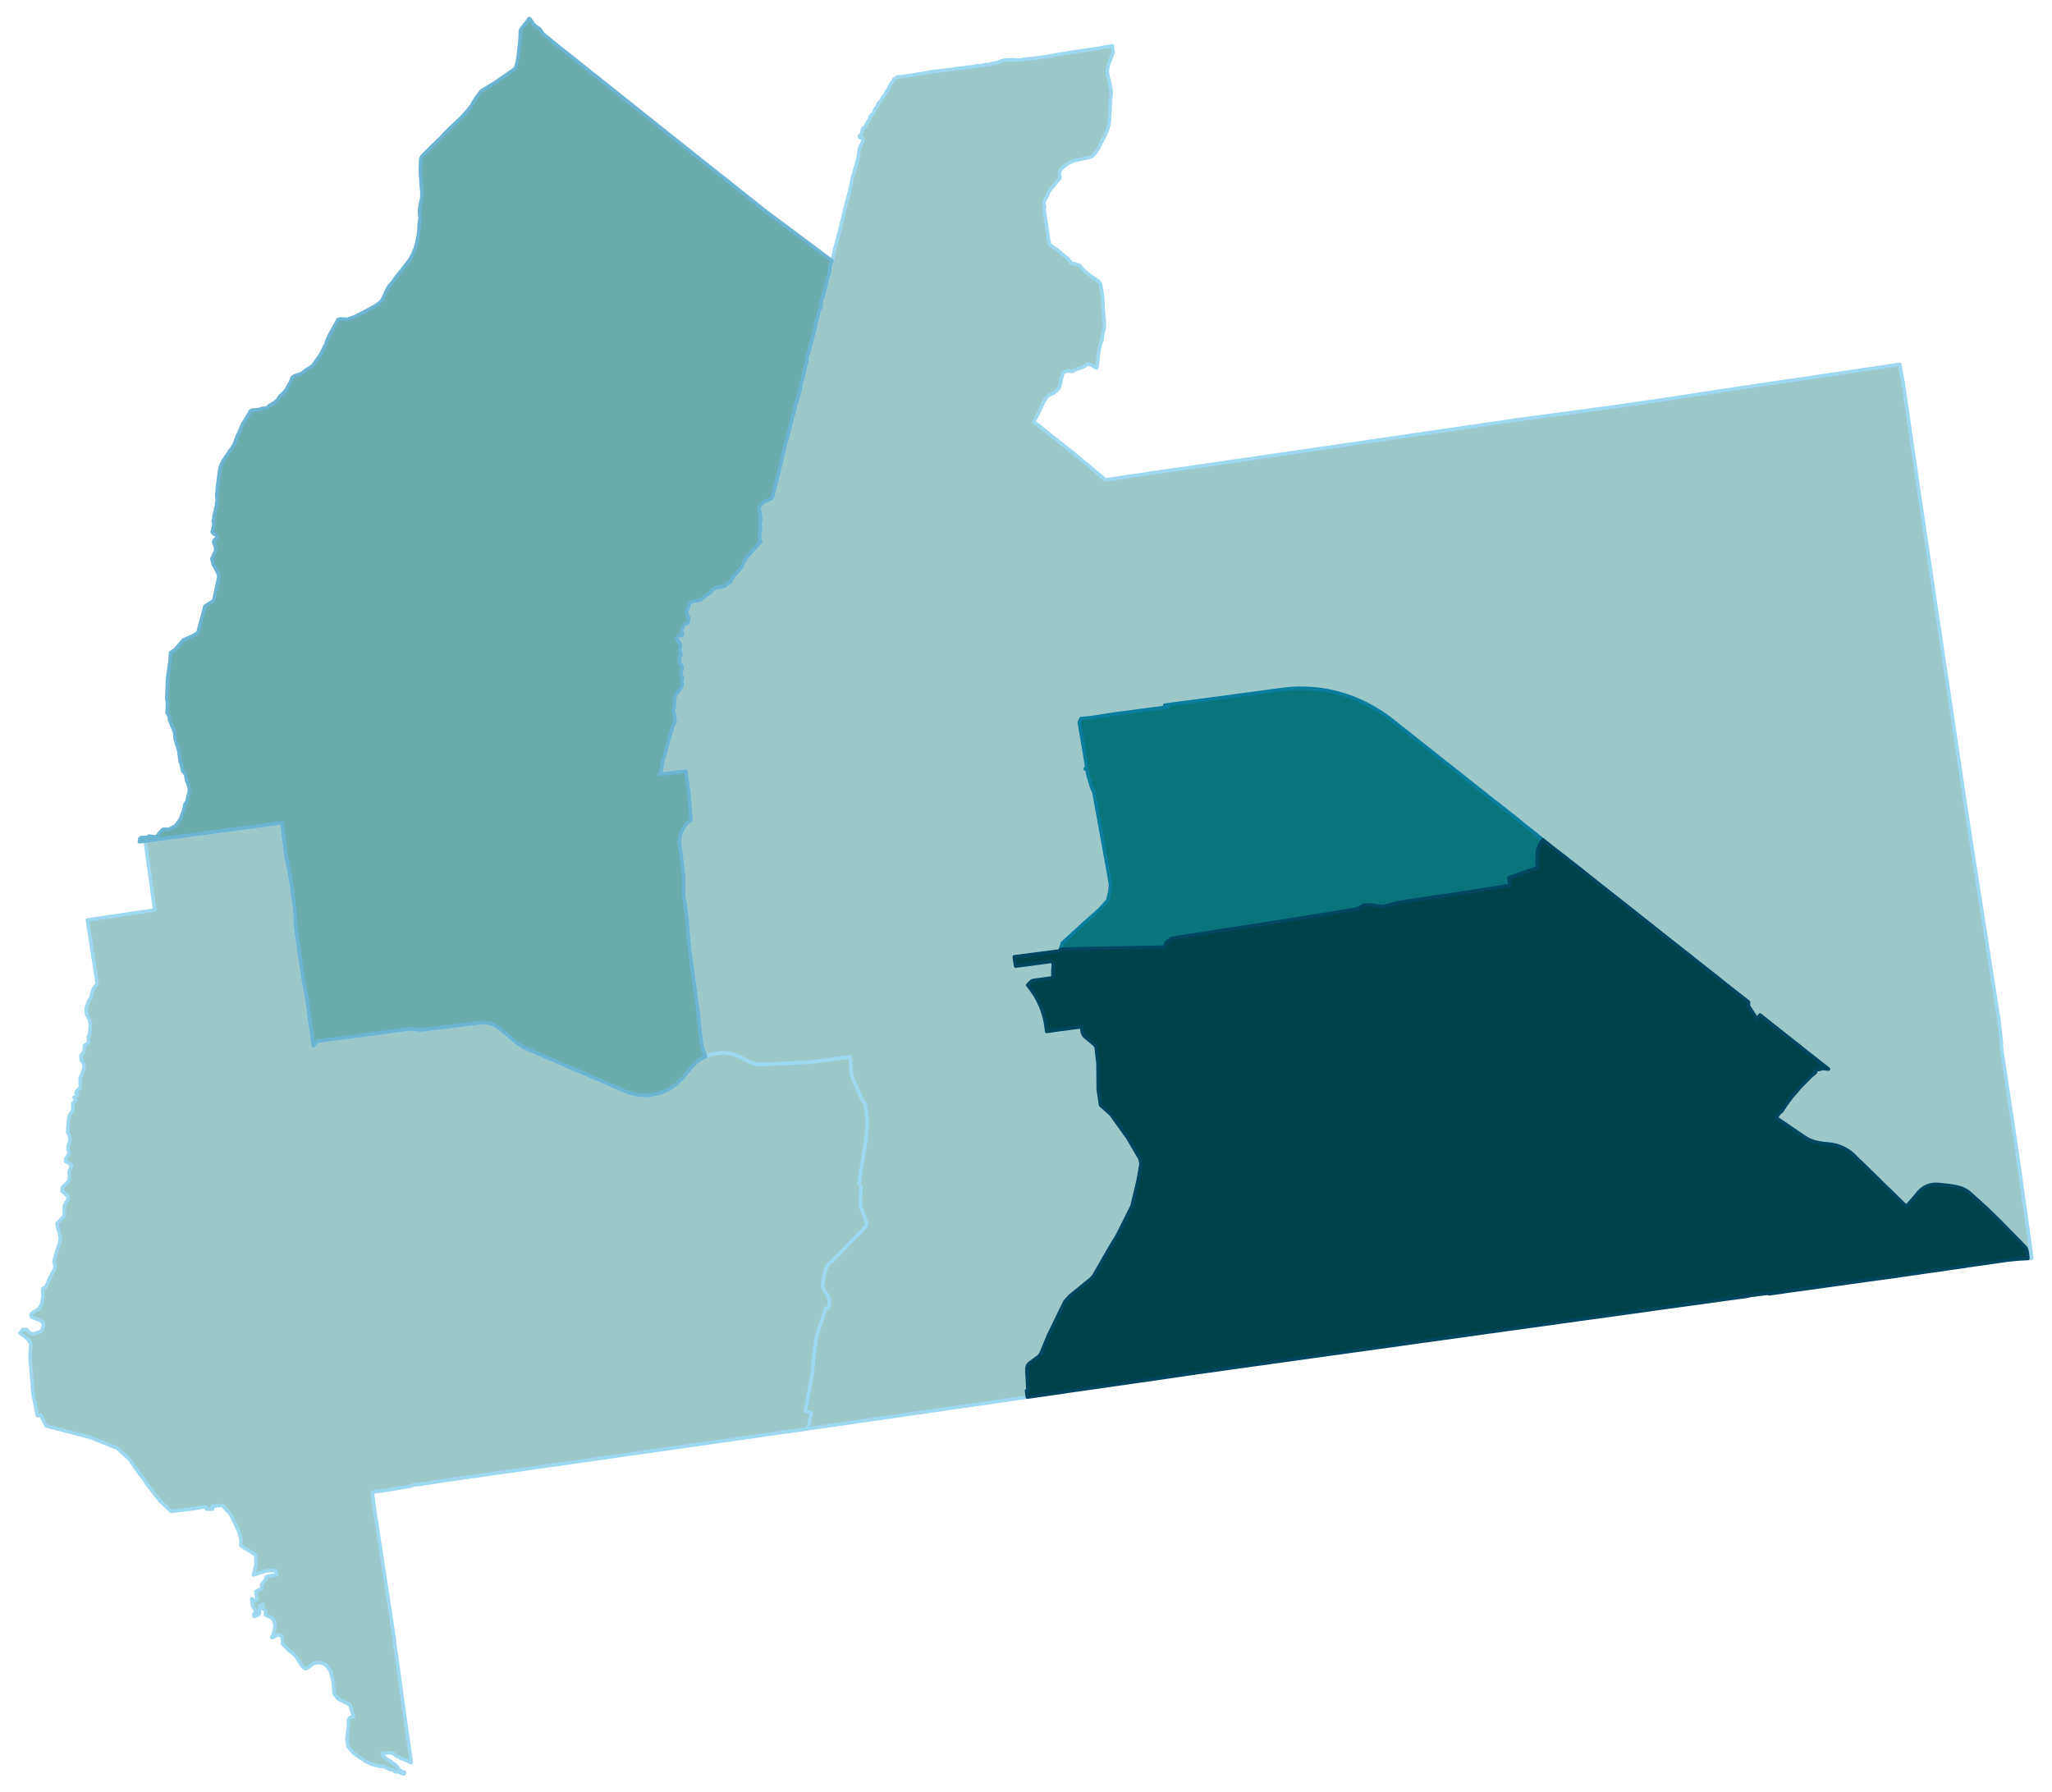 <?xml version="1.0" encoding="UTF-8" standalone="no"?>
<!-- This is a Stata 16.1 generated SVG file (http://www.stata.com) -->

<svg version="1.1" width="4.58in" height="4.00in" viewBox="0 0 3301 2880" xmlns="http://www.w3.org/2000/svg" xmlns:xlink="http://www.w3.org/1999/xlink">
	<desc>Stata Graph - Graph</desc>
	<rect x="0" y="0" width="3301" height="2880" style="fill:#FFFFFF;stroke:none"/>
	<defs>
		<path id="path_VNdkaBeM" d="M3263.55 1985.57 L3263.55 1985.57 L3268.51 2022.40 L3262.21 2022.70 L3261.80 2018.27 L3260.98 2012.70 L3260.56 2010.43 L3260.05 2008.68 L3259.53 2007.34 L3258.81 2005.99 L3257.88 2004.65 L3216.72 1962.46 L3196.09 1942.35 L3187.32 1934.51 L3182.27 1929.77 L3172.05 1920.69 L3170.40 1919.14 L3168.86 1918.01 L3167.21 1916.56 L3165.56 1915.22 L3161.74 1912.74 L3158.95 1911.30 L3156.68 1910.27 L3154.00 1909.34 L3151.32 1908.52 L3146.47 1907.38 L3140.28 1906.25 L3135.85 1905.52 L3117.69 1903.67 L3115.01 1903.56 L3112.22 1903.56 L3109.13 1903.87 L3106.34 1904.39 L3102.63 1905.32 L3100.88 1906.04 L3097.27 1907.69 L3095.31 1908.83 L3091.59 1911.40 L3089.84 1912.85 L3085.82 1916.87 L3082.62 1921.10 L3077.87 1926.46 L3066.63 1939.36 L3049.61 1922.65 L3040.22 1913.47 L3030.94 1904.60 L3029.18 1902.84 L3025.68 1899.34 L3008.55 1882.52 L2994.21 1868.49 L2989.36 1863.95 L2987.82 1862.41 L2981.94 1856.53 L2979.26 1854.15 L2976.57 1852.09 L2972.45 1849.20 L2968.32 1846.73 L2965.95 1845.39 L2960.07 1842.91 L2954.81 1841.05 L2948.62 1839.61 L2944.80 1838.99 L2932.73 1837.75 L2927.99 1837.13 L2920.97 1835.69 L2917.47 1834.66 L2913.65 1833.32 L2910.14 1831.77 L2907.67 1830.53 L2904.47 1828.57 L2901.37 1826.72 L2893.74 1821.46 L2857.43 1796.60 L2858.36 1794.53 L2860.32 1791.75 L2861.76 1789.48 L2866.20 1785.87 L2873.11 1775.35 L2882.70 1762.35 L2896.83 1746.15 L2912.62 1730.17 L2916.33 1727.07 L2920.46 1723.56 L2920.15 1720.06 L2932.73 1717.17 L2941.40 1718.10 L2938.20 1715.52 L2936.24 1713.97 L2936.14 1713.87 L2933.56 1711.81 L2931.29 1710.15 L2929.74 1708.92 L2926.65 1706.54 L2924.17 1704.48 L2921.18 1702.21 L2917.88 1699.63 L2914.99 1697.26 L2912.72 1695.51 L2910.35 1693.75 L2903.54 1688.39 L2893.74 1680.34 L2889.51 1677.04 L2887.03 1675.19 L2883.84 1672.71 L2878.58 1668.48 L2874.04 1664.97 L2869.50 1661.47 L2867.02 1659.51 L2864.03 1657.13 L2861.55 1655.17 L2858.46 1652.60 L2856.09 1650.84 L2854.33 1649.30 L2850.62 1646.51 L2848.45 1644.76 L2845.26 1642.18 L2839.69 1637.74 L2837.11 1635.78 L2834.53 1633.72 L2831.33 1631.14 L2826.48 1638.05 L2812.56 1616.39 L2812.66 1613.50 L2812.66 1610.30 L2810.29 1608.34 L2802.86 1602.57 L2798.01 1598.75 L2794.61 1596.07 L2792.75 1594.62 L2785.94 1589.36 L2782.02 1586.17 L2776.35 1581.73 L2773.97 1579.87 L2769.13 1575.95 L2762.11 1570.38 L2753.76 1563.78 L2750.04 1560.79 L2745.30 1557.18 L2737.46 1550.89 L2733.54 1547.90 L2728.38 1543.77 L2723.94 1540.16 L2721.16 1537.99 L2716.41 1534.18 L2714.56 1532.73 L2713.22 1531.70 L2705.99 1526.03 L2701.97 1522.83 L2699.08 1520.56 L2697.02 1518.91 L2694.65 1517.16 L2692.27 1515.30 L2690.62 1513.96 L2689.18 1512.93 L2685.98 1510.35 L2684.54 1509.21 L2681.65 1506.95 L2680.10 1505.71 L2677.21 1503.44 L2676.49 1502.82 L2675.15 1501.79 L2672.78 1499.93 L2672.47 1499.62 L2670.51 1498.07 L2665.76 1494.26 L2664.01 1492.92 L2662.88 1491.99 L2661.64 1491.06 L2659.47 1489.20 L2658.54 1488.48 L2652.66 1483.84 L2647.40 1479.71 L2643.38 1476.62 L2638.32 1472.60 L2632.24 1467.75 L2624.50 1461.66 L2619.45 1457.74 L2612.95 1452.48 L2607.07 1447.94 L2602.63 1444.33 L2600.78 1442.89 L2597.16 1440.10 L2592.83 1436.70 L2585.61 1430.92 L2579.01 1425.77 L2573.65 1421.54 L2568.80 1417.72 L2562.50 1412.66 L2560.96 1411.53 L2559.51 1410.40 L2557.55 1408.85 L2553.43 1405.55 L2550.95 1403.48 L2549.51 1402.45 L2548.06 1401.21 L2544.25 1398.12 L2542.80 1396.99 L2538.06 1393.27 L2531.56 1388.22 L2527.95 1385.33 L2525.57 1383.47 L2521.45 1380.28 L2515.36 1375.43 L2512.37 1373.26 L2509.28 1370.79 L2506.59 1368.62 L2503.81 1366.66 L2499.58 1363.26 L2494.63 1359.54 L2489.16 1355.00 L2486.27 1352.84 L2483.07 1350.26 L2482.04 1349.54 L2480.39 1348.19 L2476.88 1345.41 L2472.45 1341.90 L2469.46 1339.32 L2466.67 1337.16 L2463.06 1334.37 L2462.75 1334.17 L2459.76 1331.69 L2458.83 1330.97 L2455.33 1328.08 L2451.71 1325.40 L2449.45 1323.54 L2447.18 1321.58 L2441.30 1316.73 L2441.09 1316.53 L2435.00 1311.78 L2430.57 1308.28 L2427.58 1305.90 L2425.72 1304.46 L2423.55 1302.70 L2417.88 1298.27 L2415.61 1296.52 L2413.65 1294.97 L2404.78 1287.95 L2399.31 1283.72 L2395.80 1281.04 L2392.40 1278.26 L2388.48 1275.06 L2380.54 1268.87 L2373.42 1263.20 L2370.32 1260.72 L2369.09 1259.79 L2367.75 1258.66 L2363.41 1255.36 L2357.95 1251.03 L2355.16 1248.76 L2346.50 1241.74 L2345.05 1240.61 L2341.03 1237.51 L2339.79 1236.48 L2338.86 1235.76 L2336.49 1233.90 L2333.39 1231.43 L2327.51 1226.89 L2324.83 1224.83 L2322.56 1222.97 L2320.50 1221.32 L2318.64 1219.87 L2313.07 1215.44 L2309.46 1212.65 L2306.16 1210.07 L2303.27 1207.70 L2301.83 1206.57 L2300.28 1205.33 L2298.84 1204.19 L2297.39 1203.06 L2291.41 1198.32 L2288.52 1196.05 L2284.81 1193.16 L2282.33 1191.20 L2278.93 1188.52 L2275.63 1185.83 L2267.58 1179.44 L2263.56 1176.24 L2256.65 1170.77 L2253.96 1168.81 L2252.83 1167.78 L2251.08 1166.54 L2249.43 1165.00 L2244.58 1161.18 L2239.52 1157.26 L2235.09 1153.86 L2232.09 1151.59 L2230.75 1150.66 L2229.31 1149.63 L2227.97 1148.70 L2226.52 1147.67 L2224.87 1146.64 L2223.12 1145.30 L2221.47 1144.26 L2219.72 1143.13 L2217.76 1141.99 L2216.21 1140.96 L2214.76 1140.14 L2212.39 1138.69 L2210.33 1137.46 L2208.37 1136.32 L2206.31 1135.19 L2205.17 1134.57 L2203.62 1133.74 L2201.87 1132.81 L2200.32 1131.99 L2198.36 1130.96 L2196.51 1130.03 L2194.55 1129.10 L2193.00 1128.28 L2191.25 1127.45 L2189.70 1126.73 L2188.05 1126.01 L2186.60 1125.39 L2185.37 1124.87 L2184.23 1124.36 L2182.79 1123.74 L2181.24 1123.12 L2180.00 1122.60 L2178.56 1121.98 L2176.80 1121.26 L2175.77 1120.85 L2174.95 1120.54 L2173.30 1119.92 L2171.95 1119.51 L2171.03 1119.20 L2169.99 1118.79 L2168.45 1118.27 L2167.00 1117.75 L2165.66 1117.34 L2163.91 1116.72 L2161.74 1116.10 L2159.47 1115.38 L2157.00 1114.66 L2155.45 1114.25 L2153.80 1113.73 L2152.25 1113.32 L2150.50 1112.91 L2148.85 1112.39 L2147.20 1112.08 L2140.80 1110.53 L2139.36 1110.22 L2137.50 1109.91 L2135.75 1109.60 L2133.89 1109.19 L2132.24 1108.88 L2127.29 1108.06 L2121.72 1107.34 L2116.87 1106.82 L2114.60 1106.61 L2112.85 1106.41 L2108.41 1106.10 L2104.80 1105.89 L2102.74 1105.79 L2100.36 1105.68 L2097.68 1105.68 L2094.18 1105.58 L2092.52 1105.58 L2090.87 1105.58 L2088.91 1105.68 L2087.16 1105.68 L2085.41 1105.68 L2083.96 1105.79 L2082.11 1105.89 L2080.46 1105.89 L2077.05 1106.20 L2075.09 1106.30 L2072.51 1106.51 L2071.07 1106.72 L2069.21 1106.82 L2067.66 1107.03 L2065.91 1107.23 L2064.36 1107.44 L2060.75 1107.95 L2055.29 1108.57 L2049.30 1109.40 L2042.49 1110.33 L2035.69 1111.26 L2028.77 1112.18 L2021.97 1113.11 L2015.05 1114.04 L2008.25 1114.87 L2001.33 1115.79 L1994.53 1116.72 L1987.72 1117.65 L1980.29 1118.68 L1973.59 1119.61 L1967.09 1120.44 L1960.28 1121.36 L1952.34 1122.40 L1946.76 1123.12 L1939.75 1124.15 L1932.84 1124.97 L1926.03 1125.90 L1919.22 1126.83 L1912.31 1127.76 L1905.50 1128.58 L1898.69 1129.51 L1888.17 1130.96 L1885.39 1131.27 L1884.97 1131.37 L1879.40 1132.09 L1873.63 1132.81 L1879.61 1135.50 L1869.91 1136.84 L1792.03 1147.15 L1789.86 1147.46 L1754.28 1153.03 L1739.01 1154.37 L1737.67 1157.16 L1736.22 1160.66 L1745.40 1214.30 L1748.09 1231.94 L1745.71 1235.35 L1748.50 1234.83 L1749.74 1243.19 L1755.72 1263.61 L1759.85 1273.31 L1782.75 1399.67 L1786.46 1420.92 L1785.63 1431.64 L1782.13 1446.60 L1769.13 1461.25 L1754.89 1473.94 L1743.34 1484.05 L1708.99 1515.40 L1705.89 1525.93 L1705.28 1528.09 L1665.97 1533.15 L1631.73 1537.58 L1632.14 1540.99 L1633.58 1551.09 L1633.89 1552.44 L1656.69 1549.55 L1667.21 1548.10 L1689.18 1545.11 L1690.22 1545.01 L1691.35 1545.11 L1692.38 1545.63 L1693.21 1546.25 L1693.83 1547.17 L1694.24 1548.10 L1694.55 1549.24 L1694.03 1557.90 L1693.83 1561.20 L1693.83 1567.91 L1693.72 1569.04 L1693.21 1570.07 L1692.59 1570.80 L1691.25 1571.72 L1689.70 1571.93 L1662.05 1575.64 L1660.40 1576.26 L1658.65 1577.30 L1653.18 1583.07 L1655.14 1585.44 L1656.48 1587.20 L1657.72 1588.85 L1659.99 1591.94 L1662.26 1595.24 L1663.91 1597.72 L1665.56 1600.30 L1667.01 1602.88 L1667.93 1604.53 L1668.45 1605.35 L1668.96 1606.38 L1671.23 1610.92 L1672.16 1612.99 L1673.40 1615.67 L1674.54 1618.45 L1675.26 1620.10 L1675.77 1621.65 L1676.60 1624.02 L1677.32 1626.29 L1678.04 1628.36 L1678.66 1630.52 L1679.28 1632.48 L1680.11 1635.37 L1680.83 1638.67 L1681.24 1640.32 L1681.76 1643.31 L1682.58 1647.75 L1683.72 1657.55 L1697.33 1655.69 L1703.42 1654.76 L1713.94 1653.42 L1729.21 1651.36 L1740.04 1650.12 L1740.25 1652.39 L1740.56 1654.87 L1740.86 1657.24 L1741.28 1659.20 L1741.90 1661.05 L1742.41 1662.29 L1743.44 1663.84 L1744.99 1665.70 L1748.09 1668.38 L1760.26 1678.38 L1763.25 1682.10 L1766.34 1708.50 L1766.76 1750.90 L1770.47 1776.07 L1787.59 1791.44 L1814.21 1828.78 L1833.81 1862.20 L1835.67 1870.66 L1830.51 1899.23 L1822.46 1932.45 L1821.22 1938.22 L1797.19 1986.09 L1785.53 2005.27 L1758.92 2051.59 L1754.69 2056.02 L1721.06 2083.26 L1713.01 2092.33 L1708.58 2101.51 L1686.71 2146.38 L1674.12 2176.81 L1670.62 2180.73 L1661.85 2187.13 L1655.55 2191.87 L1653.29 2194.76 L1652.05 2198.99 L1652.05 2205.80 L1653.70 2234.89 L1651.33 2235.51 L1652.77 2245.72 L1643.49 2247.06 L1631.11 2248.81 L1568.49 2257.89 L1506.08 2266.87 L1498.24 2268.00 L1487.20 2269.65 L1428.10 2278.11 L1425.21 2278.52 L1419.84 2279.35 L1395.70 2282.75 L1373.32 2286.05 L1326.69 2292.86 L1323.70 2293.27 L1322.77 2293.17 L1298.84 2296.78 L1299.46 2295.34 L1300.39 2292.96 L1300.49 2292.55 L1301.01 2290.69 L1301.83 2286.46 L1304.10 2275.53 L1305.03 2270.99 L1300.39 2269.65 L1295.33 2268.21 L1306.27 2210.34 L1308.74 2183.31 L1313.49 2148.34 L1326.49 2108.32 L1326.69 2107.70 L1326.69 2107.60 L1328.24 2102.54 L1329.89 2103.37 L1332.47 2101.31 L1334.22 2096.77 L1333.81 2088.41 L1330.41 2080.78 L1325.66 2073.56 L1323.39 2068.40 L1323.29 2065.41 L1325.66 2049.01 L1330.51 2033.85 L1340.21 2024.97 L1389.00 1975.26 L1393.13 1970.30 L1393.85 1966.28 L1392.51 1961.02 L1384.98 1940.80 L1383.74 1932.96 L1384.46 1919.66 L1385.39 1908.21 L1383.84 1905.21 L1381.57 1902.02 L1392.61 1833.83 L1395.39 1803.51 L1391.68 1773.80 L1387.55 1769.16 L1369.71 1728.62 L1368.99 1717.89 L1368.26 1707.16 L1367.85 1699.32 L1367.75 1698.81 L1358.98 1699.74 L1347.63 1701.28 L1332.37 1703.35 L1321.84 1704.69 L1308.02 1706.54 L1306.06 1706.75 L1302.86 1707.16 L1301.32 1707.16 L1294.10 1707.58 L1280.48 1708.19 L1240.45 1710.26 L1231.69 1710.67 L1226.84 1710.98 L1223.12 1710.98 L1219.93 1710.88 L1217.24 1710.36 L1214.36 1709.85 L1210.13 1708.30 L1205.69 1706.65 L1195.48 1701.39 L1188.57 1697.98 L1184.44 1696.23 L1181.14 1694.99 L1174.74 1693.34 L1171.03 1692.62 L1165.67 1692.00 L1161.75 1692.21 L1157.31 1692.52 L1147.92 1693.75 L1146.27 1694.27 L1139.15 1696.13 L1136.27 1697.26 L1135.54 1697.57 L1135.03 1697.78 L1134.72 1697.05 L1132.86 1692.41 L1130.59 1685.30 L1129.05 1680.34 L1127.60 1671.78 L1128.01 1670.75 L1126.47 1659.61 L1126.26 1658.68 L1126.16 1657.65 L1123.58 1632.07 L1123.37 1630.01 L1120.48 1608.45 L1120.07 1605.46 L1118.94 1597.41 L1118.73 1595.66 L1117.49 1585.55 L1111.92 1544.91 L1109.96 1529.12 L1109.14 1521.90 L1107.28 1506.12 L1105.22 1475.48 L1105.01 1472.91 L1103.26 1461.25 L1099.65 1439.28 L1099.85 1420.81 L1099.85 1418.65 L1099.85 1411.12 L1099.65 1405.75 L1099.03 1401.94 L1094.80 1366.97 L1093.97 1361.30 L1093.15 1355.00 L1092.94 1352.01 L1093.46 1347.27 L1093.87 1344.69 L1095.00 1340.36 L1095.93 1337.47 L1096.96 1335.09 L1099.65 1330.14 L1101.09 1327.98 L1103.15 1325.19 L1105.94 1322.10 L1108.21 1320.03 L1110.89 1317.97 L1111.51 1317.46 L1111.41 1314.46 L1108.41 1276.71 L1104.18 1244.63 L1103.67 1241.64 L1103.26 1238.75 L1075.51 1242.36 L1062.10 1244.11 L1061.17 1244.22 L1060.86 1244.32 L1062.51 1240.92 L1063.64 1238.96 L1066.22 1221.73 L1069.73 1211.42 L1077.36 1182.95 L1081.49 1169.02 L1086.03 1159.53 L1084.69 1147.77 L1083.45 1144.99 L1083.45 1140.65 L1084.89 1135.39 L1084.79 1122.50 L1087.47 1115.17 L1091.70 1110.84 L1097.58 1101.15 L1097.48 1098.15 L1096.65 1097.12 L1096.24 1094.54 L1096.65 1092.69 L1097.17 1091.66 L1097.89 1090.21 L1097.69 1088.66 L1097.17 1087.22 L1096.24 1085.57 L1095.73 1084.13 L1095.31 1081.55 L1095.00 1079.69 L1095.62 1077.94 L1096.34 1076.49 L1096.96 1074.33 L1097.27 1072.37 L1096.76 1070.41 L1096.04 1068.96 L1095.11 1067.52 L1093.87 1065.87 L1093.66 1064.32 L1093.77 1060.81 L1093.56 1057.93 L1093.35 1056.48 L1093.15 1055.45 L1093.25 1054.21 L1093.87 1053.80 L1094.59 1053.49 L1095.00 1053.39 L1095.62 1052.56 L1095.73 1051.43 L1095.52 1050.09 L1094.69 1048.23 L1094.49 1047.61 L1094.28 1046.37 L1093.87 1043.69 L1093.77 1041.94 L1093.87 1041.42 L1094.38 1040.08 L1095.00 1038.02 L1094.90 1036.68 L1094.49 1035.34 L1094.18 1034.51 L1093.46 1033.48 L1092.84 1032.55 L1091.91 1031.31 L1091.50 1030.90 L1090.98 1030.18 L1090.05 1028.32 L1089.54 1027.29 L1089.23 1026.26 L1088.81 1025.12 L1088.92 1024.09 L1089.23 1023.47 L1089.95 1022.96 L1090.77 1022.23 L1092.01 1021.41 L1092.63 1020.69 L1093.46 1020.48 L1094.38 1020.79 L1095.31 1021.10 L1096.76 1020.48 L1097.17 1019.76 L1097.48 1018.83 L1097.48 1017.80 L1097.17 1016.87 L1096.96 1015.43 L1096.45 1014.19 L1096.45 1012.64 L1096.55 1011.61 L1096.76 1010.06 L1097.38 1008.72 L1098.30 1007.48 L1099.13 1006.04 L1099.75 1004.49 L1100.47 1003.67 L1101.19 1002.95 L1102.22 1002.33 L1103.15 1002.22 L1104.39 1001.91 L1105.22 1001.60 L1106.04 1000.99 L1106.45 1000.37 L1106.76 999.34 L1107.18 998.41 L1107.38 996.96 L1107.49 995.62 L1107.49 994.69 L1107.79 993.15 L1107.69 991.70 L1107.18 990.26 L1106.25 987.78 L1105.53 986.96 L1105.22 986.23 L1105.01 985.10 L1104.80 983.97 L1104.70 983.24 L1104.80 981.90 L1105.32 980.05 L1105.42 979.12 L1106.14 977.98 L1106.76 977.05 L1107.38 976.02 L1107.69 974.68 L1108.00 973.55 L1108.21 972.10 L1108.41 970.66 L1109.14 969.32 L1110.27 968.29 L1111.61 967.36 L1113.37 966.53 L1116.05 965.50 L1118.83 965.19 L1120.07 964.78 L1121.21 964.57 L1122.86 964.47 L1124.20 964.37 L1125.74 963.85 L1127.29 963.23 L1128.84 962.10 L1130.39 960.55 L1131.83 959.52 L1133.89 958.18 L1136.58 955.70 L1137.92 954.77 L1139.36 953.85 L1140.70 953.12 L1142.35 952.30 L1143.90 950.75 L1144.93 949.41 L1145.86 947.66 L1146.58 946.52 L1148.13 945.70 L1149.88 945.08 L1151.74 943.84 L1153.29 943.12 L1154.52 942.91 L1155.97 943.32 L1157.93 942.70 L1158.86 942.29 L1159.27 942.19 L1159.68 942.09 L1160.71 941.88 L1162.06 941.98 L1163.50 941.78 L1164.63 941.67 L1166.18 941.36 L1166.90 940.64 L1167.52 939.30 L1168.24 938.58 L1170.51 937.34 L1172.37 935.79 L1173.61 935.07 L1175.36 934.66 L1178.56 927.64 L1179.90 925.89 L1192.38 911.66 L1199.81 896.49 L1223.64 869.88 L1223.43 869.05 L1221.99 865.96 L1222.09 856.99 L1223.12 849.35 L1223.33 848.22 L1222.61 840.58 L1223.74 834.70 L1222.30 820.68 L1220.75 813.97 L1227.35 807.37 L1231.27 804.28 L1236.33 802.42 L1240.04 801.28 L1240.97 800.36 L1241.59 799.84 L1242.83 798.09 L1244.37 791.69 L1246.44 783.34 L1250.46 767.97 L1253.66 754.87 L1257.89 737.43 L1257.89 736.81 L1260.05 727.32 L1261.39 721.24 L1264.08 710.82 L1265.83 705.25 L1269.34 692.15 L1273.77 673.99 L1274.50 670.59 L1276.87 663.06 L1278.62 656.36 L1279.45 649.96 L1282.64 642.22 L1286.77 627.06 L1290.07 611.48 L1293.89 596.32 L1295.54 587.35 L1296.36 585.39 L1297.71 580.64 L1297.91 578.58 L1297.91 573.63 L1298.02 572.29 L1300.39 567.13 L1301.52 562.90 L1311.22 526.38 L1312.77 517.00 L1313.69 514.11 L1316.27 503.90 L1318.03 497.60 L1318.96 495.34 L1320.09 493.68 L1320.92 490.69 L1321.23 488.63 L1321.12 486.77 L1321.23 484.30 L1321.74 481.41 L1325.15 471.09 L1325.66 468.00 L1328.45 459.64 L1328.76 458.41 L1328.76 457.48 L1329.79 452.32 L1331.85 444.58 L1333.50 439.22 L1334.22 436.33 L1334.84 432.31 L1335.15 429.73 L1334.95 428.49 L1335.25 426.53 L1336.29 423.64 L1336.49 422.41 L1338.35 417.97 L1339.69 415.91 L1340.10 415.08 L1339.90 412.71 L1340.41 409.51 L1340.82 408.38 L1342.48 400.85 L1351.76 365.98 L1361.87 323.79 L1363.21 320.08 L1367.23 303.89 L1368.99 297.28 L1371.15 284.70 L1372.80 280.06 L1380.85 250.87 L1381.06 247.98 L1381.88 241.99 L1383.53 234.26 L1383.94 233.23 L1384.36 232.61 L1384.98 231.99 L1386.32 229.72 L1387.25 227.86 L1388.69 223.01 L1388.48 222.09 L1387.86 220.95 L1387.14 220.33 L1385.49 220.02 L1383.53 219.82 L1383.12 219.51 L1382.60 218.27 L1382.60 217.44 L1382.81 217.03 L1385.39 214.66 L1386.11 213.01 L1387.04 208.57 L1387.35 206.61 L1387.86 205.58 L1388.69 204.76 L1390.13 203.93 L1391.47 202.69 L1392.30 201.46 L1395.39 195.47 L1396.63 193.62 L1398.90 189.39 L1399.42 187.12 L1399.73 186.19 L1400.24 185.26 L1400.86 184.44 L1402.51 183.09 L1404.06 182.27 L1404.47 181.75 L1407.36 175.05 L1408.60 172.99 L1411.28 169.68 L1411.80 168.24 L1412.00 167.00 L1412.52 165.97 L1413.86 163.50 L1416.03 162.26 L1418.19 159.27 L1419.02 157.00 L1420.46 154.62 L1422.01 152.66 L1422.73 152.05 L1424.79 149.47 L1425.10 148.74 L1425.31 146.68 L1425.52 146.17 L1428.10 143.48 L1430.47 139.15 L1431.81 135.75 L1433.36 133.07 L1435.21 130.49 L1435.93 129.87 L1436.97 128.63 L1437.59 127.70 L1438.10 126.36 L1438.20 125.64 L1441.71 124.19 L1443.05 122.65 L1443.77 122.23 L1448.73 121.93 L1455.23 121.20 L1478.44 117.49 L1491.12 115.53 L1500.82 113.57 L1514.85 112.23 L1521.76 111.30 L1532.80 110.06 L1536.72 109.03 L1539.92 108.52 L1549.20 107.90 L1553.12 107.28 L1555.08 106.66 L1563.13 106.25 L1564.98 105.94 L1567.05 105.32 L1572.72 104.49 L1580.25 103.87 L1584.89 102.43 L1586.54 102.12 L1589.02 102.74 L1590.15 102.84 L1591.19 102.64 L1592.22 101.81 L1592.84 101.81 L1593.56 102.02 L1593.87 101.91 L1594.90 100.99 L1595.52 100.78 L1604.60 99.54 L1608.62 97.58 L1611.40 96.45 L1615.84 95.31 L1624.30 94.90 L1630.49 94.90 L1636.78 95.31 L1642.25 94.80 L1648.95 93.66 L1659.89 92.73 L1677.73 90.36 L1685.78 89.23 L1703.52 86.03 L1723.02 82.73 L1759.95 77.36 L1777.59 74.27 L1789.45 72.31 L1789.25 74.99 L1790.69 82.11 L1789.97 84.79 L1788.01 89.54 L1783.06 102.64 L1781.61 108.52 L1781.30 111.09 L1781.41 115.74 L1783.26 125.12 L1785.12 132.65 L1787.29 143.79 L1787.59 149.67 L1786.15 160.09 L1786.15 163.08 L1785.53 178.25 L1784.50 193.62 L1783.37 199.70 L1781.71 207.13 L1780.58 209.71 L1776.76 218.06 L1772.22 226.42 L1766.34 238.28 L1761.81 244.57 L1760.36 246.53 L1757.68 249.11 L1755.82 250.25 L1754.17 250.97 L1748.09 252.62 L1736.12 254.99 L1728.07 257.05 L1722.30 259.32 L1718.79 260.97 L1715.69 262.93 L1709.71 267.78 L1705.79 271.91 L1704.55 274.69 L1704.04 277.07 L1704.04 278.41 L1704.66 281.71 L1705.17 283.05 L1705.28 283.98 L1705.28 284.80 L1704.76 285.63 L1704.04 286.14 L1689.49 303.78 L1686.19 308.84 L1685.26 311.11 L1685.16 312.14 L1684.54 314.10 L1683.41 315.54 L1680.52 320.49 L1679.28 324.00 L1679.18 325.44 L1680.11 329.98 L1680.11 331.63 L1679.49 333.59 L1679.38 334.52 L1679.38 335.35 L1679.69 336.28 L1681.96 351.03 L1686.30 381.25 L1687.84 389.40 L1688.36 390.84 L1688.87 391.98 L1689.91 393.11 L1700.84 400.64 L1707.85 406.42 L1717.76 414.98 L1719.61 416.94 L1722.19 420.55 L1722.92 421.38 L1723.43 421.68 L1727.35 422.72 L1728.90 422.82 L1731.37 423.54 L1733.23 424.47 L1736.12 425.30 L1737.05 425.91 L1737.98 426.95 L1738.80 428.29 L1743.03 433.03 L1744.17 434.06 L1753.35 441.49 L1763.87 448.92 L1765.83 450.05 L1767.17 451.29 L1769.03 453.56 L1770.06 455.11 L1770.47 456.03 L1770.78 458.72 L1772.64 468.72 L1773.98 478.42 L1774.39 485.85 L1774.49 489.25 L1774.49 493.27 L1775.01 500.49 L1776.35 514.01 L1776.66 523.91 L1776.45 525.66 L1775.11 530.20 L1774.60 531.23 L1773.87 536.18 L1773.87 537.73 L1773.26 542.17 L1772.43 546.19 L1772.12 546.91 L1771.71 547.32 L1770.47 550.93 L1768.61 559.60 L1767.99 561.87 L1767.17 567.54 L1766.45 569.91 L1766.65 572.08 L1765.00 586.62 L1763.97 590.34 L1757.68 586.73 L1755.10 585.39 L1752.62 584.66 L1750.66 583.12 L1747.05 585.80 L1741.48 589.31 L1729.93 593.12 L1726.63 594.98 L1725.70 595.70 L1724.77 595.91 L1719.61 595.19 L1717.96 595.19 L1714.35 595.60 L1710.43 597.46 L1709.81 598.28 L1707.03 609.21 L1704.76 619.63 L1703.42 622.83 L1699.91 626.85 L1694.14 631.08 L1690.73 632.63 L1686.09 634.90 L1683.10 637.79 L1678.25 646.25 L1672.58 658.62 L1663.19 676.99 L1691.66 699.68 L1719.82 721.96 L1726.42 727.12 L1778.41 770.44 L1851.35 759.61 L1998.76 738.36 L2076.54 727.01 L2106.45 722.68 L2147.20 716.70 L2295.64 695.04 L2444.08 673.38 L2591.28 653.67 L2664.94 643.05 L2795.02 623.24 L2925.61 603.95 L3056.11 584.66 L3061.78 616.13 L3086.85 789.21 L3112.53 962.41 L3138.32 1135.60 L3164.01 1308.69 L3166.48 1324.78 L3198.05 1527.06 L3215.28 1637.64 L3219.30 1672.71 L3219.61 1683.64 L3239.83 1818.98 L3244.78 1851.99 L3255.20 1926.36 L3256.85 1937.81 L3257.67 1943.69 L3258.71 1951.43 L3261.18 1969.07 L3262.63 1979.07 L3263.24 1983.30 L3263.55 1985.57 L3263.55 1985.57 Z" stroke-linejoin="round"/>
	</defs>
	<use xlink:href="#path_VNdkaBeM" style="fill:#9DC8CA;stroke:#9DD7F0;stroke-width:5.76"/>
	<defs>
		<path id="path_zrvGbaPE" d="M650.61 2850.91 L650.61 2850.91 L650.61 2850.91 L649.68 2851.84 L648.34 2851.84 L647.51 2851.43 L644.31 2850.09 L641.12 2848.54 L639.98 2848.44 L638.33 2848.74 L636.78 2848.64 L635.34 2848.13 L632.97 2845.44 L631.94 2845.44 L628.43 2844.93 L623.58 2843.07 L617.29 2839.67 L610.68 2839.56 L597.89 2836.16 L588.09 2831.62 L583.14 2828.32 L568.60 2818.42 L559.93 2807.69 L557.97 2796.45 L560.76 2774.37 L560.55 2770.35 L560.24 2766.12 L563.03 2761.17 L569.01 2759.83 L562.82 2740.85 L544.46 2731.15 L543.32 2730.53 L537.34 2722.59 L536.31 2705.67 L532.18 2687.31 L526.10 2678.44 L520.73 2674.52 L513.00 2672.56 L504.02 2674.11 L498.66 2678.65 L493.40 2682.15 L493.09 2682.36 L491.64 2682.26 L489.89 2682.15 L487.83 2680.19 L485.45 2677.93 L476.79 2663.79 L469.88 2656.78 L464.93 2653.48 L464.72 2653.17 L463.79 2652.14 L460.70 2648.84 L457.70 2645.54 L455.64 2643.99 L454.51 2642.34 L454.61 2638.52 L454.20 2635.84 L453.37 2630.37 L451.41 2629.13 L447.39 2627.69 L440.06 2631.82 L438.31 2632.64 L437.49 2632.64 L437.07 2632.02 L437.07 2631.51 L437.80 2630.48 L438.52 2629.55 L439.24 2628.31 L442.44 2615.52 L440.89 2605.20 L436.35 2600.25 L426.86 2596.02 L427.69 2589.52 L422.94 2585.81 L423.35 2579.31 L422.32 2579.11 L417.68 2581.68 L417.37 2594.06 L414.89 2596.33 L410.46 2597.88 L408.71 2598.60 L408.29 2595.82 L411.59 2589.21 L406.44 2582.20 L405.51 2575.81 L404.79 2570.44 L406.13 2570.23 L408.71 2573.23 L413.76 2571.68 L411.49 2558.58 L421.29 2553.42 L420.77 2547.44 L427.38 2539.39 L428.82 2534.34 L445.63 2531.45 L443.26 2524.74 L429.65 2524.74 L407.67 2531.76 L411.70 2516.39 L411.59 2510.72 L411.49 2499.78 L387.56 2484.72 L387.56 2473.89 L384.57 2462.85 L377.76 2448.00 L370.95 2434.28 L360.74 2423.35 L358.16 2419.74 L353.52 2420.15 L341.55 2421.28 L342.07 2425.93 L331.96 2425.82 L331.34 2421.80 L309.78 2425.41 L275.43 2429.64 L257.37 2412.62 L236.95 2386.52 L230.35 2376.21 L224.16 2368.47 L208.07 2345.47 L188.67 2327.93 L145.04 2310.50 L106.56 2300.39 L94.59 2297.30 L89.33 2295.95 L73.96 2291.93 L65.71 2274.91 L60.55 2275.53 L60.24 2274.81 L59.73 2273.98 L58.90 2269.34 L53.43 2242.21 L48.28 2181.97 L49.62 2159.79 L46.01 2154.12 L39.61 2148.24 L32.29 2142.77 L36.62 2137.10 L42.40 2136.89 L47.97 2142.57 L52.92 2144.53 L57.35 2143.08 L65.30 2140.50 L68.19 2137.10 L70.15 2130.50 L68.50 2125.44 L64.89 2122.35 L56.63 2119.36 L51.06 2117.40 L49.82 2113.38 L51.06 2111.21 L63.23 2103.16 L66.95 2096.46 L69.11 2083.36 L68.39 2071.70 L73.96 2068.30 L80.87 2052.41 L88.10 2039.31 L88.30 2032.92 L86.86 2027.35 L90.36 2014.66 L91.50 2010.53 L91.71 2009.91 L95.94 1997.85 L97.07 1991.14 L97.17 1990.52 L94.59 1977.42 L93.25 1975.67 L92.74 1972.68 L91.60 1966.49 L98.20 1960.09 L98.51 1959.89 L99.65 1958.34 L103.47 1953.80 L103.36 1941.52 L103.36 1938.43 L109.55 1927.08 L109.24 1922.44 L100.06 1914.60 L99.96 1908.93 L110.07 1899.23 L111.82 1893.97 L111.31 1883.24 L115.33 1872.52 L115.43 1872.21 L105.74 1866.74 L105.94 1862.20 L111.41 1853.95 L110.58 1849.20 L109.35 1847.76 L109.76 1841.47 L112.75 1833.73 L111.72 1824.03 L108.83 1819.50 L109.86 1802.99 L111.82 1792.06 L117.39 1784.42 L117.29 1772.97 L121.72 1768.74 L119.15 1763.79 L124.10 1760.80 L124.92 1758.84 L122.14 1756.06 L123.89 1752.96 L129.15 1748.01 L129.05 1731.92 L129.98 1730.17 L132.66 1724.49 L135.75 1714.38 L133.48 1706.96 L130.80 1704.17 L130.08 1696.54 L132.66 1693.34 L135.55 1689.63 L135.75 1680.34 L143.08 1675.60 L141.84 1666.93 L144.42 1661.26 L145.24 1645.38 L143.70 1637.95 L139.67 1630.83 L138.54 1620.52 L142.25 1609.48 L146.28 1602.77 L149.78 1589.78 L156.49 1580.70 L155.35 1573.38 L151.23 1546.97 L145.66 1511.17 L144.93 1506.43 L142.25 1489.51 L142.15 1488.28 L140.60 1478.27 L202.91 1469.09 L245.82 1462.80 L249.12 1462.38 L247.68 1453.51 L246.03 1441.65 L239.01 1390.59 L238.81 1389.56 L238.70 1388.53 L237.67 1381.00 L236.74 1374.60 L236.02 1368.93 L234.58 1357.38 L234.47 1356.55 L234.16 1354.80 L233.65 1351.29 L246.23 1349.54 L250.98 1348.92 L267.07 1346.96 L308.75 1341.28 L310.81 1341.08 L315.14 1340.46 L320.30 1339.74 L325.46 1339.01 L330.20 1338.40 L334.95 1337.78 L339.69 1337.16 L344.34 1336.64 L349.49 1335.92 L354.55 1335.20 L359.60 1334.58 L364.76 1333.86 L369.82 1333.13 L374.97 1332.52 L380.03 1331.90 L385.19 1331.17 L390.24 1330.56 L395.29 1329.83 L400.45 1329.11 L405.51 1328.39 L410.56 1327.77 L415.62 1327.05 L420.67 1326.43 L425.73 1325.81 L430.88 1325.09 L435.94 1324.37 L440.37 1323.75 L451.21 1322.41 L453.58 1322.10 L453.89 1325.19 L454.30 1327.98 L459.77 1373.47 L465.85 1402.25 L470.19 1431.44 L474.42 1463.42 L475.24 1479.92 L476.07 1492.61 L478.03 1506.22 L482.87 1539.95 L484.83 1553.98 L486.48 1564.81 L487.31 1571.11 L489.58 1582.97 L493.50 1603.60 L500.41 1654.76 L500.82 1657.75 L503.51 1677.46 L503.92 1680.76 L510.83 1673.33 L527.64 1670.96 L569.01 1665.59 L576.33 1664.56 L585.62 1663.32 L592.32 1662.50 L611.51 1659.92 L638.95 1656.21 L651.43 1654.56 L657.41 1653.73 L661.95 1653.63 L665.87 1653.94 L672.79 1654.87 L676.09 1655.07 L679.59 1655.07 L688.67 1653.94 L738.60 1647.85 L745.82 1646.92 L755.00 1645.79 L771.51 1643.62 L775.94 1643.21 L784.40 1643.83 L790.18 1645.38 L792.76 1646.41 L794.41 1647.13 L796.99 1648.47 L800.49 1650.64 L804.31 1653.32 L816.79 1663.84 L829.79 1674.67 L835.57 1678.80 L839.69 1681.38 L842.06 1682.72 L844.95 1684.37 L853.51 1688.18 L932.33 1722.12 L974.31 1740.17 L981.94 1743.47 L991.43 1747.50 L994.43 1748.73 L996.18 1749.46 L996.59 1749.87 L1009.28 1755.13 L1013.82 1756.68 L1017.95 1757.91 L1022.18 1758.84 L1026.40 1759.67 L1029.71 1759.98 L1031.98 1760.18 L1037.24 1760.39 L1042.81 1760.18 L1048.38 1759.67 L1053.95 1758.64 L1059.31 1757.40 L1064.57 1755.64 L1069.52 1753.68 L1074.78 1751.11 L1079.63 1748.32 L1084.48 1745.02 L1089.12 1741.31 L1095.83 1734.91 L1097.07 1733.78 L1101.30 1728.83 L1112.02 1715.52 L1113.78 1713.77 L1118.63 1708.81 L1122.44 1705.51 L1124.51 1704.07 L1125.95 1703.04 L1128.94 1701.08 L1133.79 1698.50 L1135.03 1697.78 L1135.54 1697.57 L1136.27 1697.26 L1139.15 1696.13 L1146.27 1694.27 L1147.92 1693.75 L1157.31 1692.52 L1161.75 1692.21 L1165.67 1692.00 L1171.03 1692.62 L1174.74 1693.34 L1181.14 1694.99 L1184.44 1696.23 L1188.57 1697.98 L1195.48 1701.39 L1205.69 1706.65 L1210.13 1708.30 L1214.36 1709.85 L1217.24 1710.36 L1219.93 1710.88 L1223.12 1710.98 L1226.84 1710.98 L1231.69 1710.67 L1240.45 1710.26 L1280.48 1708.19 L1294.10 1707.58 L1301.32 1707.16 L1302.86 1707.16 L1306.06 1706.75 L1308.02 1706.54 L1321.84 1704.69 L1332.37 1703.35 L1347.63 1701.28 L1358.98 1699.74 L1367.75 1698.81 L1367.85 1699.32 L1368.26 1707.16 L1368.99 1717.89 L1369.71 1728.62 L1387.55 1769.16 L1391.68 1773.80 L1395.39 1803.51 L1392.61 1833.83 L1381.57 1902.02 L1383.84 1905.21 L1385.39 1908.21 L1384.46 1919.66 L1383.74 1932.96 L1384.98 1940.80 L1392.51 1961.02 L1393.85 1966.28 L1393.13 1970.30 L1389.00 1975.26 L1340.21 2024.97 L1330.51 2033.85 L1325.66 2049.01 L1323.29 2065.41 L1323.39 2068.40 L1325.66 2073.56 L1330.41 2080.78 L1333.81 2088.41 L1334.22 2096.77 L1332.47 2101.31 L1329.89 2103.37 L1328.24 2102.54 L1326.69 2107.60 L1326.69 2107.70 L1326.49 2108.32 L1313.49 2148.34 L1308.74 2183.31 L1306.27 2210.34 L1295.33 2268.21 L1300.39 2269.65 L1305.03 2270.99 L1304.10 2275.53 L1301.83 2286.46 L1301.01 2290.69 L1300.49 2292.55 L1300.39 2292.96 L1299.46 2295.34 L1298.84 2296.78 L1280.48 2299.46 L1276.35 2300.08 L1250.46 2303.59 L1248.60 2303.90 L1247.67 2304.00 L1246.54 2304.21 L1238.70 2305.34 L1226.73 2306.99 L1216.42 2308.54 L1196.92 2311.32 L1189.49 2312.36 L1169.38 2315.24 L1147.20 2318.34 L1134.31 2320.19 L1105.22 2324.32 L1102.12 2324.73 L1092.94 2326.18 L1088.50 2326.80 L1087.06 2327.00 L1083.76 2327.42 L1077.67 2328.24 L1040.64 2333.50 L1017.02 2336.91 L1004.54 2338.66 L954.81 2345.78 L941.30 2347.74 L916.54 2351.24 L894.78 2354.34 L881.88 2356.09 L876.31 2356.92 L857.85 2359.60 L845.37 2361.35 L824.42 2364.45 L802.14 2367.54 L789.66 2369.30 L778.00 2370.95 L752.42 2374.56 L737.77 2376.72 L715.08 2379.92 L677.84 2385.70 L670.62 2386.42 L668.56 2386.42 L666.60 2386.62 L663.71 2387.66 L661.64 2388.48 L659.37 2389.10 L655.15 2389.82 L647.82 2391.06 L638.54 2392.61 L634.51 2393.23 L626.36 2394.67 L601.81 2398.28 L598.82 2398.69 L602.02 2423.04 L602.64 2427.16 L603.15 2430.98 L610.27 2478.12 L611.41 2485.13 L633.07 2627.17 L635.13 2643.99 L637.09 2658.02 L638.64 2668.85 L639.05 2671.94 L639.88 2677.51 L649.16 2745.39 L651.12 2759.42 L661.64 2833.79 L651.33 2829.15 L644.31 2826.46 L641.01 2824.40 L637.92 2823.27 L637.20 2822.75 L635.96 2820.79 L634.00 2819.76 L628.53 2818.01 L626.06 2817.59 L623.37 2817.90 L618.83 2818.73 L616.46 2818.52 L615.22 2818.32 L614.50 2819.14 L614.40 2820.38 L615.95 2822.03 L617.80 2824.92 L621.21 2826.98 L622.34 2828.22 L627.50 2830.80 L629.77 2832.86 L631.63 2834.72 L634.72 2836.37 L636.68 2837.81 L639.78 2841.63 L642.97 2845.65 L645.96 2847.61 L649.57 2848.95 L650.71 2849.57 L650.61 2850.91 L650.61 2850.91 Z" stroke-linejoin="round"/>
	</defs>
	<use xlink:href="#path_zrvGbaPE" style="fill:#9DC8CA;stroke:#9DD7F0;stroke-width:5.76"/>
	<defs>
		<path id="path_JseaSUrw" d="M1095.83 1734.91 L1095.83 1734.91 L1089.12 1741.31 L1084.48 1745.02 L1079.63 1748.32 L1074.78 1751.11 L1069.52 1753.68 L1064.57 1755.64 L1059.31 1757.40 L1053.95 1758.64 L1048.38 1759.67 L1042.81 1760.18 L1037.24 1760.39 L1031.98 1760.18 L1029.71 1759.98 L1026.40 1759.67 L1022.18 1758.84 L1017.95 1757.91 L1013.82 1756.68 L1009.28 1755.13 L996.59 1749.87 L996.18 1749.46 L994.43 1748.73 L991.43 1747.50 L981.94 1743.47 L974.31 1740.17 L932.33 1722.12 L853.51 1688.18 L844.95 1684.37 L842.06 1682.72 L839.69 1681.38 L835.57 1678.80 L829.79 1674.67 L816.79 1663.84 L804.31 1653.32 L800.49 1650.64 L796.99 1648.47 L794.41 1647.13 L792.76 1646.41 L790.18 1645.38 L784.40 1643.83 L775.94 1643.21 L771.51 1643.62 L755.00 1645.79 L745.82 1646.92 L738.60 1647.85 L688.67 1653.94 L679.59 1655.07 L676.09 1655.07 L672.79 1654.87 L665.87 1653.94 L661.95 1653.63 L657.41 1653.73 L651.43 1654.56 L638.95 1656.21 L611.51 1659.92 L592.32 1662.50 L585.62 1663.32 L576.33 1664.56 L569.01 1665.59 L527.64 1670.96 L510.83 1673.33 L503.92 1680.76 L503.51 1677.46 L500.82 1657.75 L500.41 1654.76 L493.50 1603.60 L489.58 1582.97 L487.31 1571.11 L486.48 1564.81 L484.83 1553.98 L482.87 1539.95 L478.03 1506.22 L476.07 1492.61 L475.24 1479.92 L474.42 1463.42 L470.19 1431.44 L465.85 1402.25 L459.77 1373.47 L454.30 1327.98 L453.89 1325.19 L453.58 1322.10 L451.21 1322.41 L440.37 1323.75 L435.94 1324.37 L430.88 1325.09 L425.73 1325.81 L420.67 1326.43 L415.62 1327.05 L410.56 1327.77 L405.51 1328.39 L400.45 1329.11 L395.29 1329.83 L390.24 1330.56 L385.19 1331.17 L380.03 1331.90 L374.97 1332.52 L369.82 1333.13 L364.76 1333.86 L359.60 1334.58 L354.55 1335.20 L349.49 1335.92 L344.34 1336.64 L339.69 1337.16 L334.95 1337.78 L330.20 1338.40 L325.46 1339.01 L320.30 1339.74 L315.14 1340.46 L310.81 1341.08 L308.75 1341.28 L267.07 1346.96 L250.98 1348.92 L246.23 1349.54 L233.65 1351.29 L229.01 1351.91 L224.26 1352.53 L224.78 1350.57 L224.78 1347.78 L227.15 1345.82 L231.69 1345.51 L232.00 1345.51 L236.23 1345.51 L240.15 1343.24 L245.20 1344.17 L250.57 1344.79 L254.07 1342.21 L255.31 1339.63 L262.43 1332.41 L271.71 1332.62 L282.44 1326.95 L290.18 1316.11 L295.23 1303.32 L297.50 1292.49 L300.70 1287.44 L305.03 1269.39 L302.56 1259.07 L300.70 1255.87 L300.49 1254.53 L299.15 1247.42 L298.53 1244.01 L293.89 1238.54 L291.11 1225.65 L289.77 1223.59 L289.35 1219.26 L287.50 1205.64 L281.93 1187.79 L280.89 1176.45 L272.64 1156.02 L272.64 1151.79 L269.96 1146.95 L268.93 1145.09 L269.34 1128.89 L268.31 1121.57 L269.75 1089.18 L273.67 1060.71 L274.40 1048.44 L282.24 1043.07 L294.72 1028.11 L309.26 1021.72 L310.09 1021.20 L318.34 1016.15 L329.89 973.44 L334.12 970.87 L343.82 964.37 L347.74 946.52 L351.87 927.34 L351.87 926.82 L351.97 925.99 L351.56 922.90 L350.22 919.50 L348.56 916.19 L347.64 914.85 L346.71 912.58 L345.26 909.90 L343.61 907.43 L343.10 906.19 L341.76 900.21 L340.83 898.97 L340.73 898.14 L340.83 897.32 L341.34 896.18 L342.07 895.36 L344.34 889.38 L346.19 886.49 L346.30 885.04 L346.81 884.42 L347.84 884.22 L348.05 883.60 L347.12 881.33 L346.61 879.37 L346.81 878.44 L345.78 876.28 L345.78 875.04 L344.23 872.46 L343.72 871.43 L343.82 869.98 L344.44 867.82 L345.26 866.68 L345.57 866.58 L348.67 864.52 L348.77 864.21 L348.56 863.38 L348.67 860.80 L348.56 860.49 L348.26 859.77 L347.53 858.84 L346.50 858.02 L344.54 857.40 L342.99 856.47 L341.55 854.51 L341.34 852.96 L342.48 851.72 L342.48 850.90 L342.27 849.87 L342.38 849.04 L342.99 847.29 L343.41 846.67 L343.92 843.99 L343.82 839.97 L343.41 837.49 L343.10 836.25 L344.23 832.33 L344.34 830.17 L344.13 828.93 L344.34 828.10 L344.54 827.90 L344.85 826.87 L344.95 826.04 L345.37 823.46 L345.37 822.64 L346.19 821.50 L346.91 817.48 L347.02 816.45 L348.36 812.22 L349.18 811.08 L348.77 809.95 L348.26 809.02 L348.26 808.09 L349.08 805.82 L349.49 803.35 L349.60 801.59 L348.56 797.47 L349.08 795.40 L348.56 793.13 L348.77 792.00 L348.98 790.35 L349.49 788.18 L349.49 785.81 L350.11 779.72 L350.22 778.07 L350.52 776.11 L351.45 772.19 L351.56 767.97 L352.18 763.01 L352.90 758.48 L353.93 754.14 L353.83 753.11 L353.72 752.60 L354.55 749.40 L355.37 748.06 L355.68 745.99 L356.20 744.96 L357.02 744.14 L357.44 743.21 L358.36 742.69 L358.57 742.18 L358.36 740.53 L361.46 736.19 L361.87 735.47 L362.70 734.54 L362.90 733.51 L368.16 726.50 L369.61 723.61 L370.74 722.58 L373.01 719.38 L377.04 712.47 L377.76 710.51 L377.96 710.10 L377.96 709.99 L378.27 709.58 L378.48 708.34 L379.10 707.52 L379.51 706.28 L379.82 704.53 L380.75 703.39 L380.96 702.15 L381.99 698.85 L384.26 695.35 L385.60 691.63 L386.42 690.60 L387.15 687.92 L390.65 679.77 L394.88 673.79 L395.60 672.03 L397.77 668.84 L399.21 665.95 L400.04 664.92 L400.97 664.50 L401.17 664.09 L401.48 663.27 L402.10 662.75 L402.10 662.65 L401.59 662.34 L401.69 661.72 L402.00 661.41 L402.52 659.97 L404.27 658.62 L407.16 658.01 L410.77 657.90 L419.85 656.46 L421.19 655.63 L425.00 655.01 L426.34 655.22 L428.30 654.81 L429.85 653.98 L433.88 650.58 L435.42 649.75 L438.93 647.48 L441.41 646.45 L445.33 642.64 L447.08 641.30 L448.21 638.72 L451.31 634.69 L452.13 633.97 L453.78 632.84 L458.53 627.68 L459.97 626.34 L461.73 622.83 L467.61 612.41 L469.26 607.87 L469.57 606.64 L470.50 605.30 L474.52 602.92 L482.67 600.24 L485.97 598.59 L487.21 597.77 L490.40 594.98 L494.43 592.19 L495.87 591.47 L497.63 590.54 L498.97 589.51 L501.03 588.28 L504.64 584.66 L511.35 575.17 L517.33 566.10 L519.29 561.66 L523.11 554.03 L524.34 552.17 L524.65 551.24 L524.86 549.70 L525.79 546.60 L529.91 537.73 L541.26 517.31 L543.22 513.49 L543.63 512.46 L546.42 511.74 L547.86 511.63 L557.56 512.05 L559.62 511.94 L570.25 508.13 L580.05 503.28 L581.70 502.35 L584.48 500.91 L591.60 497.09 L600.58 492.24 L604.60 489.77 L609.14 486.67 L611.41 484.81 L612.64 483.68 L613.99 482.03 L617.08 477.08 L620.28 469.13 L622.44 464.70 L625.02 460.06 L626.47 458.10 L630.70 453.56 L637.71 443.45 L647.82 431.07 L659.07 416.53 L663.50 408.38 L664.84 405.59 L668.04 397.55 L670.00 391.67 L670.41 389.40 L673.09 376.61 L673.61 371.66 L673.92 368.97 L674.13 363.61 L674.02 362.17 L675.36 352.06 L675.78 349.58 L675.78 348.65 L675.47 346.69 L675.36 345.56 L674.64 336.17 L674.85 335.66 L675.78 331.63 L676.09 328.13 L677.32 322.56 L678.05 318.74 L678.77 315.23 L678.66 306.67 L678.25 303.68 L676.19 273.97 L676.60 258.91 L676.91 255.09 L677.32 253.13 L677.63 252.31 L678.56 250.45 L681.66 246.95 L684.85 243.95 L692.69 235.91 L708.99 220.23 L713.53 215.28 L717.04 211.56 L724.98 203.62 L741.38 188.36 L751.80 177.01 L759.02 167.72 L760.16 165.15 L762.22 161.74 L767.38 153.90 L773.57 145.65 L776.97 143.17 L796.37 131.42 L825.35 111.30 L827.31 109.96 L828.65 108.31 L829.48 106.97 L830.41 104.49 L831.13 102.22 L832.06 98.41 L834.12 85.41 L836.08 67.36 L836.80 59.31 L837.01 49.72 L837.32 47.35 L838.97 44.25 L842.06 40.54 L843.71 38.06 L846.71 34.87 L851.25 28.26 L852.28 28.78 L853.10 30.02 L854.34 31.98 L856.92 35.59 L858.67 37.96 L859.81 39.20 L860.74 40.02 L867.44 44.46 L870.23 47.86 L872.50 51.27 L873.42 52.50 L876.31 55.19 L889.83 66.22 L892.10 68.08 L894.36 69.94 L965.44 126.46 L1006.60 159.27 L1118.73 248.60 L1231.07 337.82 L1338.35 417.97 L1336.49 422.41 L1336.29 423.64 L1335.25 426.53 L1334.95 428.49 L1335.15 429.73 L1334.84 432.31 L1334.22 436.33 L1333.50 439.22 L1331.85 444.58 L1329.79 452.32 L1328.76 457.48 L1328.76 458.41 L1328.45 459.64 L1325.66 468.00 L1325.15 471.09 L1321.74 481.41 L1321.23 484.30 L1321.12 486.77 L1321.23 488.63 L1320.92 490.69 L1320.09 493.68 L1318.96 495.34 L1318.03 497.60 L1316.27 503.90 L1313.69 514.11 L1312.77 517.00 L1311.22 526.38 L1301.52 562.90 L1300.39 567.13 L1298.02 572.29 L1297.91 573.63 L1297.91 578.58 L1297.71 580.64 L1296.36 585.39 L1295.54 587.35 L1293.89 596.32 L1290.07 611.48 L1286.77 627.06 L1282.64 642.22 L1279.45 649.96 L1278.62 656.36 L1276.87 663.06 L1274.50 670.59 L1273.77 673.99 L1269.34 692.15 L1265.83 705.25 L1264.08 710.82 L1261.39 721.24 L1260.05 727.32 L1257.89 736.81 L1257.89 737.43 L1253.66 754.87 L1250.46 767.97 L1246.44 783.34 L1244.37 791.69 L1242.83 798.09 L1241.59 799.84 L1240.97 800.36 L1240.04 801.28 L1236.33 802.42 L1231.27 804.28 L1227.35 807.37 L1220.75 813.97 L1222.30 820.68 L1223.74 834.70 L1222.61 840.58 L1223.33 848.22 L1223.12 849.35 L1222.09 856.99 L1221.99 865.96 L1223.43 869.05 L1223.64 869.88 L1199.81 896.49 L1192.38 911.66 L1179.90 925.89 L1178.56 927.64 L1175.36 934.66 L1173.61 935.07 L1172.37 935.79 L1170.51 937.34 L1168.24 938.58 L1167.52 939.30 L1166.90 940.64 L1166.18 941.36 L1164.63 941.67 L1163.50 941.78 L1162.06 941.98 L1160.71 941.88 L1159.68 942.09 L1159.27 942.19 L1158.86 942.29 L1157.93 942.70 L1155.97 943.32 L1154.52 942.91 L1153.29 943.12 L1151.74 943.84 L1149.88 945.08 L1148.13 945.70 L1146.58 946.52 L1145.86 947.66 L1144.93 949.41 L1143.90 950.75 L1142.35 952.30 L1140.70 953.12 L1139.36 953.85 L1137.92 954.77 L1136.58 955.70 L1133.89 958.18 L1131.83 959.52 L1130.39 960.55 L1128.84 962.10 L1127.29 963.23 L1125.74 963.85 L1124.20 964.37 L1122.86 964.47 L1121.21 964.57 L1120.07 964.78 L1118.83 965.19 L1116.05 965.50 L1113.37 966.53 L1111.61 967.36 L1110.27 968.29 L1109.14 969.32 L1108.41 970.66 L1108.21 972.10 L1108.00 973.55 L1107.69 974.68 L1107.38 976.02 L1106.76 977.05 L1106.14 977.98 L1105.42 979.12 L1105.32 980.05 L1104.80 981.90 L1104.70 983.24 L1104.80 983.97 L1105.01 985.10 L1105.22 986.23 L1105.53 986.96 L1106.25 987.78 L1107.18 990.26 L1107.69 991.70 L1107.79 993.15 L1107.49 994.69 L1107.49 995.62 L1107.38 996.96 L1107.18 998.41 L1106.76 999.34 L1106.45 1000.37 L1106.04 1000.99 L1105.22 1001.60 L1104.39 1001.91 L1103.15 1002.22 L1102.22 1002.33 L1101.19 1002.95 L1100.47 1003.67 L1099.75 1004.49 L1099.13 1006.04 L1098.30 1007.48 L1097.38 1008.72 L1096.76 1010.06 L1096.55 1011.61 L1096.45 1012.64 L1096.45 1014.19 L1096.96 1015.43 L1097.17 1016.87 L1097.48 1017.80 L1097.48 1018.83 L1097.17 1019.76 L1096.76 1020.48 L1095.31 1021.10 L1094.38 1020.79 L1093.46 1020.48 L1092.63 1020.69 L1092.01 1021.41 L1090.77 1022.23 L1089.95 1022.96 L1089.23 1023.47 L1088.92 1024.09 L1088.81 1025.12 L1089.23 1026.26 L1089.54 1027.29 L1090.05 1028.32 L1090.98 1030.18 L1091.50 1030.90 L1091.91 1031.31 L1092.84 1032.55 L1093.46 1033.48 L1094.18 1034.51 L1094.49 1035.34 L1094.90 1036.68 L1095.00 1038.02 L1094.38 1040.08 L1093.87 1041.42 L1093.77 1041.94 L1093.87 1043.69 L1094.28 1046.37 L1094.49 1047.61 L1094.69 1048.23 L1095.52 1050.09 L1095.73 1051.43 L1095.62 1052.56 L1095.00 1053.39 L1094.59 1053.49 L1093.87 1053.80 L1093.25 1054.21 L1093.15 1055.45 L1093.35 1056.48 L1093.56 1057.93 L1093.77 1060.81 L1093.66 1064.32 L1093.87 1065.87 L1095.11 1067.52 L1096.04 1068.96 L1096.76 1070.41 L1097.27 1072.37 L1096.96 1074.33 L1096.34 1076.49 L1095.62 1077.94 L1095.00 1079.69 L1095.31 1081.55 L1095.73 1084.13 L1096.24 1085.57 L1097.17 1087.22 L1097.69 1088.66 L1097.89 1090.21 L1097.17 1091.66 L1096.65 1092.69 L1096.24 1094.54 L1096.65 1097.12 L1097.48 1098.15 L1097.58 1101.15 L1091.70 1110.84 L1087.47 1115.17 L1084.79 1122.50 L1084.89 1135.39 L1083.45 1140.65 L1083.45 1144.99 L1084.69 1147.77 L1086.03 1159.53 L1081.49 1169.02 L1077.36 1182.95 L1069.73 1211.42 L1066.22 1221.73 L1063.64 1238.96 L1062.51 1240.92 L1060.86 1244.32 L1061.17 1244.22 L1062.10 1244.11 L1075.51 1242.36 L1103.26 1238.75 L1103.67 1241.64 L1104.18 1244.63 L1108.41 1276.71 L1111.41 1314.46 L1111.51 1317.46 L1110.89 1317.97 L1108.21 1320.03 L1105.94 1322.10 L1103.15 1325.19 L1101.09 1327.98 L1099.65 1330.14 L1096.96 1335.09 L1095.93 1337.47 L1095.00 1340.36 L1093.87 1344.69 L1093.46 1347.27 L1092.94 1352.01 L1093.15 1355.00 L1093.97 1361.30 L1094.80 1366.97 L1099.03 1401.94 L1099.65 1405.75 L1099.85 1411.12 L1099.85 1418.65 L1099.85 1420.81 L1099.65 1439.28 L1103.26 1461.25 L1105.01 1472.91 L1105.22 1475.48 L1107.28 1506.12 L1109.14 1521.90 L1109.96 1529.12 L1111.92 1544.91 L1117.49 1585.55 L1118.73 1595.66 L1118.94 1597.41 L1120.07 1605.46 L1120.48 1608.45 L1123.37 1630.01 L1123.58 1632.07 L1126.16 1657.65 L1126.26 1658.68 L1126.47 1659.61 L1128.01 1670.75 L1127.60 1671.78 L1129.05 1680.34 L1130.59 1685.30 L1132.86 1692.41 L1134.72 1697.05 L1135.03 1697.78 L1133.79 1698.50 L1128.94 1701.08 L1125.95 1703.04 L1124.51 1704.07 L1122.44 1705.51 L1118.63 1708.81 L1113.78 1713.77 L1112.02 1715.52 L1101.30 1728.83 L1097.07 1733.78 L1095.83 1734.91 L1095.83 1734.91 Z" stroke-linejoin="round"/>
	</defs>
	<use xlink:href="#path_JseaSUrw" style="fill:#6BACAF;stroke:#6BB4D2;stroke-width:5.76"/>
	<defs>
		<path id="path_WoPNXrLy" d="M1874.56 1521.90 L1874.56 1521.90 L1852.69 1522.32 L1844.74 1522.42 L1842.58 1522.52 L1720.44 1524.79 L1714.87 1524.89 L1709.81 1525.41 L1705.89 1525.93 L1708.99 1515.40 L1743.34 1484.05 L1754.89 1473.94 L1769.13 1461.25 L1782.13 1446.60 L1785.63 1431.64 L1786.46 1420.92 L1782.75 1399.67 L1759.85 1273.31 L1755.72 1263.61 L1749.74 1243.19 L1748.50 1234.83 L1745.71 1235.35 L1748.09 1231.94 L1745.40 1214.30 L1736.22 1160.66 L1737.67 1157.16 L1739.01 1154.37 L1754.28 1153.03 L1789.86 1147.46 L1792.03 1147.15 L1869.91 1136.84 L1879.61 1135.50 L1873.63 1132.81 L1879.40 1132.09 L1884.97 1131.37 L1885.39 1131.27 L1888.17 1130.96 L1898.69 1129.51 L1905.50 1128.58 L1912.31 1127.76 L1919.22 1126.83 L1926.03 1125.90 L1932.84 1124.97 L1939.75 1124.15 L1946.76 1123.12 L1952.34 1122.40 L1960.28 1121.36 L1967.09 1120.44 L1973.59 1119.61 L1980.29 1118.68 L1987.72 1117.65 L1994.53 1116.72 L2001.33 1115.79 L2008.25 1114.87 L2015.05 1114.04 L2021.97 1113.11 L2028.77 1112.18 L2035.69 1111.26 L2042.49 1110.33 L2049.30 1109.40 L2055.29 1108.57 L2060.75 1107.95 L2064.36 1107.44 L2065.91 1107.23 L2067.66 1107.03 L2069.21 1106.82 L2071.07 1106.72 L2072.51 1106.51 L2075.09 1106.30 L2077.05 1106.20 L2080.46 1105.89 L2082.11 1105.89 L2083.96 1105.79 L2085.41 1105.68 L2087.16 1105.68 L2088.91 1105.68 L2090.87 1105.58 L2092.52 1105.58 L2094.18 1105.58 L2097.68 1105.68 L2100.36 1105.68 L2102.74 1105.79 L2104.80 1105.89 L2108.41 1106.10 L2112.85 1106.41 L2114.60 1106.61 L2116.87 1106.82 L2121.72 1107.34 L2127.29 1108.06 L2132.24 1108.88 L2133.89 1109.19 L2135.75 1109.60 L2137.50 1109.91 L2139.36 1110.22 L2140.80 1110.53 L2147.20 1112.08 L2148.85 1112.39 L2150.50 1112.91 L2152.25 1113.32 L2153.80 1113.73 L2155.45 1114.25 L2157.00 1114.66 L2159.47 1115.38 L2161.74 1116.10 L2163.91 1116.72 L2165.66 1117.34 L2167.00 1117.75 L2168.45 1118.27 L2169.99 1118.79 L2171.03 1119.20 L2171.95 1119.51 L2173.30 1119.92 L2174.95 1120.54 L2175.77 1120.85 L2176.80 1121.26 L2178.56 1121.98 L2180.00 1122.60 L2181.24 1123.12 L2182.79 1123.74 L2184.23 1124.36 L2185.37 1124.87 L2186.60 1125.39 L2188.05 1126.01 L2189.70 1126.73 L2191.25 1127.45 L2193.00 1128.28 L2194.55 1129.10 L2196.51 1130.03 L2198.36 1130.96 L2200.32 1131.99 L2201.87 1132.81 L2203.62 1133.74 L2205.17 1134.57 L2206.31 1135.19 L2208.37 1136.32 L2210.33 1137.46 L2212.39 1138.69 L2214.76 1140.14 L2216.21 1140.96 L2217.76 1141.99 L2219.72 1143.13 L2221.47 1144.26 L2223.12 1145.30 L2224.87 1146.64 L2226.52 1147.67 L2227.97 1148.70 L2229.31 1149.63 L2230.75 1150.66 L2232.09 1151.59 L2235.09 1153.86 L2239.52 1157.26 L2244.58 1161.18 L2249.43 1165.00 L2251.08 1166.54 L2252.83 1167.78 L2253.96 1168.81 L2256.65 1170.77 L2263.56 1176.24 L2267.58 1179.44 L2275.63 1185.83 L2278.93 1188.52 L2282.33 1191.20 L2284.81 1193.16 L2288.52 1196.05 L2291.41 1198.32 L2297.39 1203.06 L2298.84 1204.19 L2300.28 1205.33 L2301.83 1206.57 L2303.27 1207.70 L2306.16 1210.07 L2309.46 1212.65 L2313.07 1215.44 L2318.64 1219.87 L2320.50 1221.32 L2322.56 1222.97 L2324.83 1224.83 L2327.51 1226.89 L2333.39 1231.43 L2336.49 1233.90 L2338.86 1235.76 L2339.79 1236.48 L2341.03 1237.51 L2345.05 1240.61 L2346.50 1241.74 L2355.16 1248.76 L2357.95 1251.03 L2363.41 1255.36 L2367.75 1258.66 L2369.09 1259.79 L2370.32 1260.72 L2373.42 1263.20 L2380.54 1268.87 L2388.48 1275.06 L2392.40 1278.26 L2395.80 1281.04 L2399.31 1283.72 L2404.78 1287.95 L2413.65 1294.97 L2415.61 1296.52 L2417.88 1298.27 L2423.55 1302.70 L2425.72 1304.46 L2427.58 1305.90 L2430.57 1308.28 L2435.00 1311.78 L2441.09 1316.53 L2441.30 1316.73 L2447.18 1321.58 L2449.45 1323.54 L2451.71 1325.40 L2455.33 1328.08 L2458.83 1330.97 L2459.76 1331.69 L2462.75 1334.17 L2463.06 1334.37 L2466.67 1337.16 L2469.46 1339.32 L2472.45 1341.90 L2476.88 1345.41 L2480.39 1348.19 L2482.04 1349.54 L2481.01 1351.19 L2479.67 1352.84 L2479.57 1353.35 L2478.33 1354.59 L2474.00 1364.70 L2473.69 1365.21 L2472.35 1387.70 L2473.38 1389.15 L2473.69 1394.10 L2427.47 1410.19 L2429.02 1422.67 L2371.56 1431.95 L2360.22 1433.60 L2339.58 1436.70 L2253.45 1449.59 L2224.26 1456.81 L2202.28 1453.93 L2194.86 1454.13 L2181.65 1460.94 L2105.11 1473.32 L2079.53 1477.44 L2065.08 1479.82 L2063.02 1480.13 L2049.41 1482.19 L1884.36 1507.87 L1875.90 1514.99 L1874.56 1521.90 L1874.56 1521.90 Z" stroke-linejoin="round"/>
	</defs>
	<use xlink:href="#path_WoPNXrLy" style="fill:#09757A;stroke:#097D9B;stroke-width:5.76"/>
	<defs>
		<path id="path_WoEyrsqw" d="M3262.21 2022.70 L3262.21 2022.70 L3258.40 2022.91 L3254.99 2023.12 L3251.49 2023.32 L3246.33 2023.63 L3241.38 2024.15 L3237.66 2024.46 L3234.57 2024.87 L3232.50 2024.97 L3219.51 2026.73 L3216.21 2027.24 L3207.02 2028.58 L3170.61 2033.74 L3166.17 2034.36 L3157.20 2035.81 L3144.82 2037.56 L3138.94 2038.38 L3135.95 2038.80 L3132.96 2039.21 L3127.18 2040.14 L3111.91 2042.30 L3106.76 2043.03 L3104.59 2043.34 L3102.22 2043.64 L3091.70 2045.19 L3079.63 2046.95 L3072.41 2047.98 L3059.92 2049.73 L3047.13 2051.69 L3034.13 2053.44 L3021.65 2055.09 L3017.01 2055.71 L3013.71 2056.23 L3006.80 2057.16 L3005.15 2057.36 L2979.46 2060.97 L2963.78 2063.14 L2937.99 2066.75 L2936.45 2066.96 L2926.13 2068.40 L2894.36 2072.84 L2875.89 2075.31 L2865.16 2076.96 L2845.46 2079.64 L2845.05 2078.51 L2836.69 2079.54 L2820.81 2081.60 L2820.70 2081.40 L2819.67 2081.71 L2818.95 2081.81 L2817.82 2081.91 L2815.75 2082.12 L2812.86 2082.95 L2810.70 2083.46 L2809.56 2083.56 L2803.48 2084.49 L2796.05 2085.42 L2775.01 2088.31 L2722.81 2095.53 L2669.58 2102.85 L2668.76 2103.06 L2661.33 2103.99 L2658.54 2104.30 L2649.98 2105.64 L2589.02 2114.10 L2587.67 2114.20 L2581.59 2115.13 L2580.56 2115.34 L2579.73 2115.44 L2552.19 2119.15 L2515.77 2124.21 L2445.53 2134.01 L2424.48 2136.89 L2400.24 2140.30 L2391.78 2141.33 L2382.39 2142.77 L2350.72 2147.21 L2338.35 2148.96 L2325.86 2150.61 L2313.38 2152.37 L2295.12 2154.95 L2293.16 2155.15 L2281.92 2156.70 L2281.20 2156.80 L2273.77 2157.83 L2239.52 2162.68 L2214.87 2166.09 L2190.42 2169.49 L2177.53 2171.24 L2168.14 2172.58 L2166.90 2172.69 L2160.81 2173.62 L2157.82 2174.03 L2132.34 2177.54 L2077.67 2185.17 L2053.43 2188.57 L2045.38 2189.60 L2044.04 2189.91 L2036.20 2191.05 L2023.41 2192.70 L1972.76 2199.82 L1948.83 2203.22 L1944.29 2203.84 L1942.02 2204.15 L1940.06 2204.36 L1939.34 2204.56 L1936.45 2204.87 L1891.47 2211.37 L1889.51 2211.68 L1886.11 2212.19 L1839.48 2219.00 L1836.70 2219.31 L1834.53 2219.62 L1829.68 2220.34 L1821.12 2221.58 L1777.79 2227.77 L1774.29 2228.29 L1769.23 2229.01 L1727.25 2234.99 L1719.92 2236.02 L1718.89 2236.13 L1718.27 2236.23 L1717.76 2236.33 L1710.02 2237.57 L1663.19 2244.28 L1652.77 2245.72 L1651.33 2235.51 L1653.70 2234.89 L1652.05 2205.80 L1652.05 2198.99 L1653.29 2194.76 L1655.55 2191.87 L1661.85 2187.13 L1670.62 2180.73 L1674.12 2176.81 L1686.71 2146.38 L1708.58 2101.51 L1713.01 2092.33 L1721.06 2083.26 L1754.69 2056.02 L1758.92 2051.59 L1785.53 2005.27 L1797.19 1986.09 L1821.22 1938.22 L1822.46 1932.45 L1830.51 1899.23 L1835.67 1870.66 L1833.81 1862.20 L1814.21 1828.78 L1787.59 1791.44 L1770.47 1776.07 L1766.76 1750.90 L1766.34 1708.50 L1763.25 1682.10 L1760.26 1678.38 L1748.09 1668.38 L1744.99 1665.70 L1743.44 1663.84 L1742.41 1662.29 L1741.90 1661.05 L1741.28 1659.20 L1740.86 1657.24 L1740.56 1654.87 L1740.25 1652.39 L1740.04 1650.12 L1729.21 1651.36 L1713.94 1653.42 L1703.42 1654.76 L1697.33 1655.69 L1683.72 1657.55 L1682.58 1647.75 L1681.76 1643.31 L1681.24 1640.32 L1680.83 1638.67 L1680.11 1635.37 L1679.28 1632.48 L1678.66 1630.52 L1678.04 1628.36 L1677.32 1626.29 L1676.60 1624.02 L1675.77 1621.65 L1675.26 1620.10 L1674.54 1618.45 L1673.40 1615.67 L1672.16 1612.99 L1671.23 1610.92 L1668.96 1606.38 L1668.45 1605.35 L1667.93 1604.53 L1667.01 1602.88 L1665.56 1600.30 L1663.91 1597.72 L1662.26 1595.24 L1659.99 1591.94 L1657.72 1588.85 L1656.48 1587.20 L1655.14 1585.44 L1653.18 1583.07 L1658.65 1577.30 L1660.40 1576.26 L1662.05 1575.64 L1689.70 1571.93 L1691.25 1571.72 L1692.59 1570.80 L1693.21 1570.07 L1693.72 1569.04 L1693.83 1567.91 L1693.83 1561.20 L1694.03 1557.90 L1694.55 1549.24 L1694.24 1548.10 L1693.83 1547.17 L1693.21 1546.25 L1692.38 1545.63 L1691.35 1545.11 L1690.22 1545.01 L1689.18 1545.11 L1667.21 1548.10 L1656.69 1549.55 L1633.89 1552.44 L1633.58 1551.09 L1632.14 1540.99 L1631.73 1537.58 L1665.97 1533.15 L1705.28 1528.09 L1705.89 1525.93 L1709.81 1525.41 L1714.87 1524.89 L1720.44 1524.79 L1842.58 1522.52 L1844.74 1522.42 L1852.69 1522.32 L1874.56 1521.90 L1875.90 1514.99 L1884.36 1507.87 L2049.41 1482.19 L2063.02 1480.13 L2065.08 1479.82 L2079.53 1477.44 L2105.11 1473.32 L2181.65 1460.94 L2194.86 1454.13 L2202.28 1453.93 L2224.26 1456.81 L2253.45 1449.59 L2339.58 1436.70 L2360.22 1433.60 L2371.56 1431.95 L2429.02 1422.67 L2427.47 1410.19 L2473.69 1394.10 L2473.38 1389.15 L2472.35 1387.70 L2473.69 1365.21 L2474.00 1364.70 L2478.33 1354.59 L2479.57 1353.35 L2479.67 1352.84 L2481.01 1351.19 L2482.04 1349.54 L2483.07 1350.26 L2486.27 1352.84 L2489.16 1355.00 L2494.63 1359.54 L2499.58 1363.26 L2503.81 1366.66 L2506.59 1368.62 L2509.28 1370.79 L2512.37 1373.26 L2515.36 1375.43 L2521.45 1380.28 L2525.57 1383.47 L2527.95 1385.33 L2531.56 1388.22 L2538.06 1393.27 L2542.80 1396.99 L2544.25 1398.12 L2548.06 1401.21 L2549.51 1402.45 L2550.95 1403.48 L2553.43 1405.55 L2557.55 1408.85 L2559.51 1410.40 L2560.96 1411.53 L2562.50 1412.66 L2568.80 1417.72 L2573.65 1421.54 L2579.01 1425.77 L2585.61 1430.92 L2592.83 1436.70 L2597.16 1440.10 L2600.78 1442.89 L2602.63 1444.33 L2607.07 1447.94 L2612.95 1452.48 L2619.45 1457.74 L2624.50 1461.66 L2632.24 1467.75 L2638.32 1472.60 L2643.38 1476.62 L2647.40 1479.71 L2652.66 1483.84 L2658.54 1488.48 L2659.47 1489.20 L2661.64 1491.06 L2662.88 1491.99 L2664.01 1492.92 L2665.76 1494.26 L2670.51 1498.07 L2672.47 1499.62 L2672.78 1499.93 L2675.15 1501.79 L2676.49 1502.82 L2677.21 1503.44 L2680.10 1505.71 L2681.65 1506.95 L2684.54 1509.21 L2685.98 1510.35 L2689.18 1512.93 L2690.62 1513.96 L2692.27 1515.30 L2694.65 1517.16 L2697.02 1518.91 L2699.08 1520.56 L2701.97 1522.83 L2705.99 1526.03 L2713.22 1531.70 L2714.56 1532.73 L2716.41 1534.18 L2721.16 1537.99 L2723.94 1540.16 L2728.38 1543.77 L2733.54 1547.90 L2737.46 1550.89 L2745.30 1557.18 L2750.04 1560.79 L2753.76 1563.78 L2762.11 1570.38 L2769.13 1575.95 L2773.97 1579.87 L2776.35 1581.73 L2782.02 1586.17 L2785.94 1589.36 L2792.75 1594.62 L2794.61 1596.07 L2798.01 1598.75 L2802.86 1602.57 L2810.29 1608.34 L2812.66 1610.30 L2812.66 1613.50 L2812.56 1616.39 L2826.48 1638.05 L2831.33 1631.14 L2834.53 1633.72 L2837.11 1635.78 L2839.69 1637.74 L2845.26 1642.18 L2848.45 1644.76 L2850.62 1646.51 L2854.33 1649.30 L2856.09 1650.84 L2858.46 1652.60 L2861.55 1655.17 L2864.03 1657.13 L2867.02 1659.51 L2869.50 1661.47 L2874.04 1664.97 L2878.58 1668.48 L2883.84 1672.71 L2887.03 1675.19 L2889.51 1677.04 L2893.74 1680.34 L2903.54 1688.39 L2910.35 1693.75 L2912.72 1695.51 L2914.99 1697.26 L2917.88 1699.63 L2921.18 1702.21 L2924.17 1704.48 L2926.65 1706.54 L2929.74 1708.92 L2931.29 1710.15 L2933.56 1711.81 L2936.14 1713.87 L2936.24 1713.97 L2938.20 1715.52 L2941.40 1718.10 L2932.73 1717.17 L2920.15 1720.06 L2920.46 1723.56 L2916.33 1727.07 L2912.62 1730.17 L2896.83 1746.15 L2882.70 1762.35 L2873.11 1775.35 L2866.20 1785.87 L2861.76 1789.48 L2860.32 1791.75 L2858.36 1794.53 L2857.43 1796.60 L2893.74 1821.46 L2901.37 1826.72 L2904.47 1828.57 L2907.67 1830.53 L2910.14 1831.77 L2913.65 1833.32 L2917.47 1834.66 L2920.97 1835.69 L2927.99 1837.13 L2932.73 1837.75 L2944.80 1838.99 L2948.62 1839.61 L2954.81 1841.05 L2960.07 1842.91 L2965.95 1845.39 L2968.32 1846.73 L2972.45 1849.20 L2976.57 1852.09 L2979.26 1854.15 L2981.94 1856.53 L2987.82 1862.41 L2989.36 1863.95 L2994.21 1868.49 L3008.55 1882.52 L3025.68 1899.34 L3029.18 1902.84 L3030.94 1904.60 L3040.22 1913.47 L3049.61 1922.65 L3066.63 1939.36 L3077.87 1926.46 L3082.62 1921.10 L3085.82 1916.87 L3089.84 1912.85 L3091.59 1911.40 L3095.31 1908.83 L3097.27 1907.69 L3100.88 1906.04 L3102.63 1905.32 L3106.34 1904.39 L3109.13 1903.87 L3112.22 1903.56 L3115.01 1903.56 L3117.69 1903.67 L3135.85 1905.52 L3140.28 1906.25 L3146.47 1907.38 L3151.32 1908.52 L3154.00 1909.34 L3156.68 1910.27 L3158.95 1911.30 L3161.74 1912.74 L3165.56 1915.22 L3167.21 1916.56 L3168.86 1918.01 L3170.40 1919.14 L3172.05 1920.69 L3182.27 1929.77 L3187.32 1934.51 L3196.09 1942.35 L3216.72 1962.46 L3257.88 2004.65 L3258.81 2005.99 L3259.53 2007.34 L3260.05 2008.68 L3260.56 2010.43 L3260.98 2012.70 L3261.80 2018.27 L3262.21 2022.70 L3262.21 2022.70 Z" stroke-linejoin="round"/>
	</defs>
	<use xlink:href="#path_WoEyrsqw" style="fill:#004249;stroke:#00465F;stroke-width:5.76"/>
</svg>
